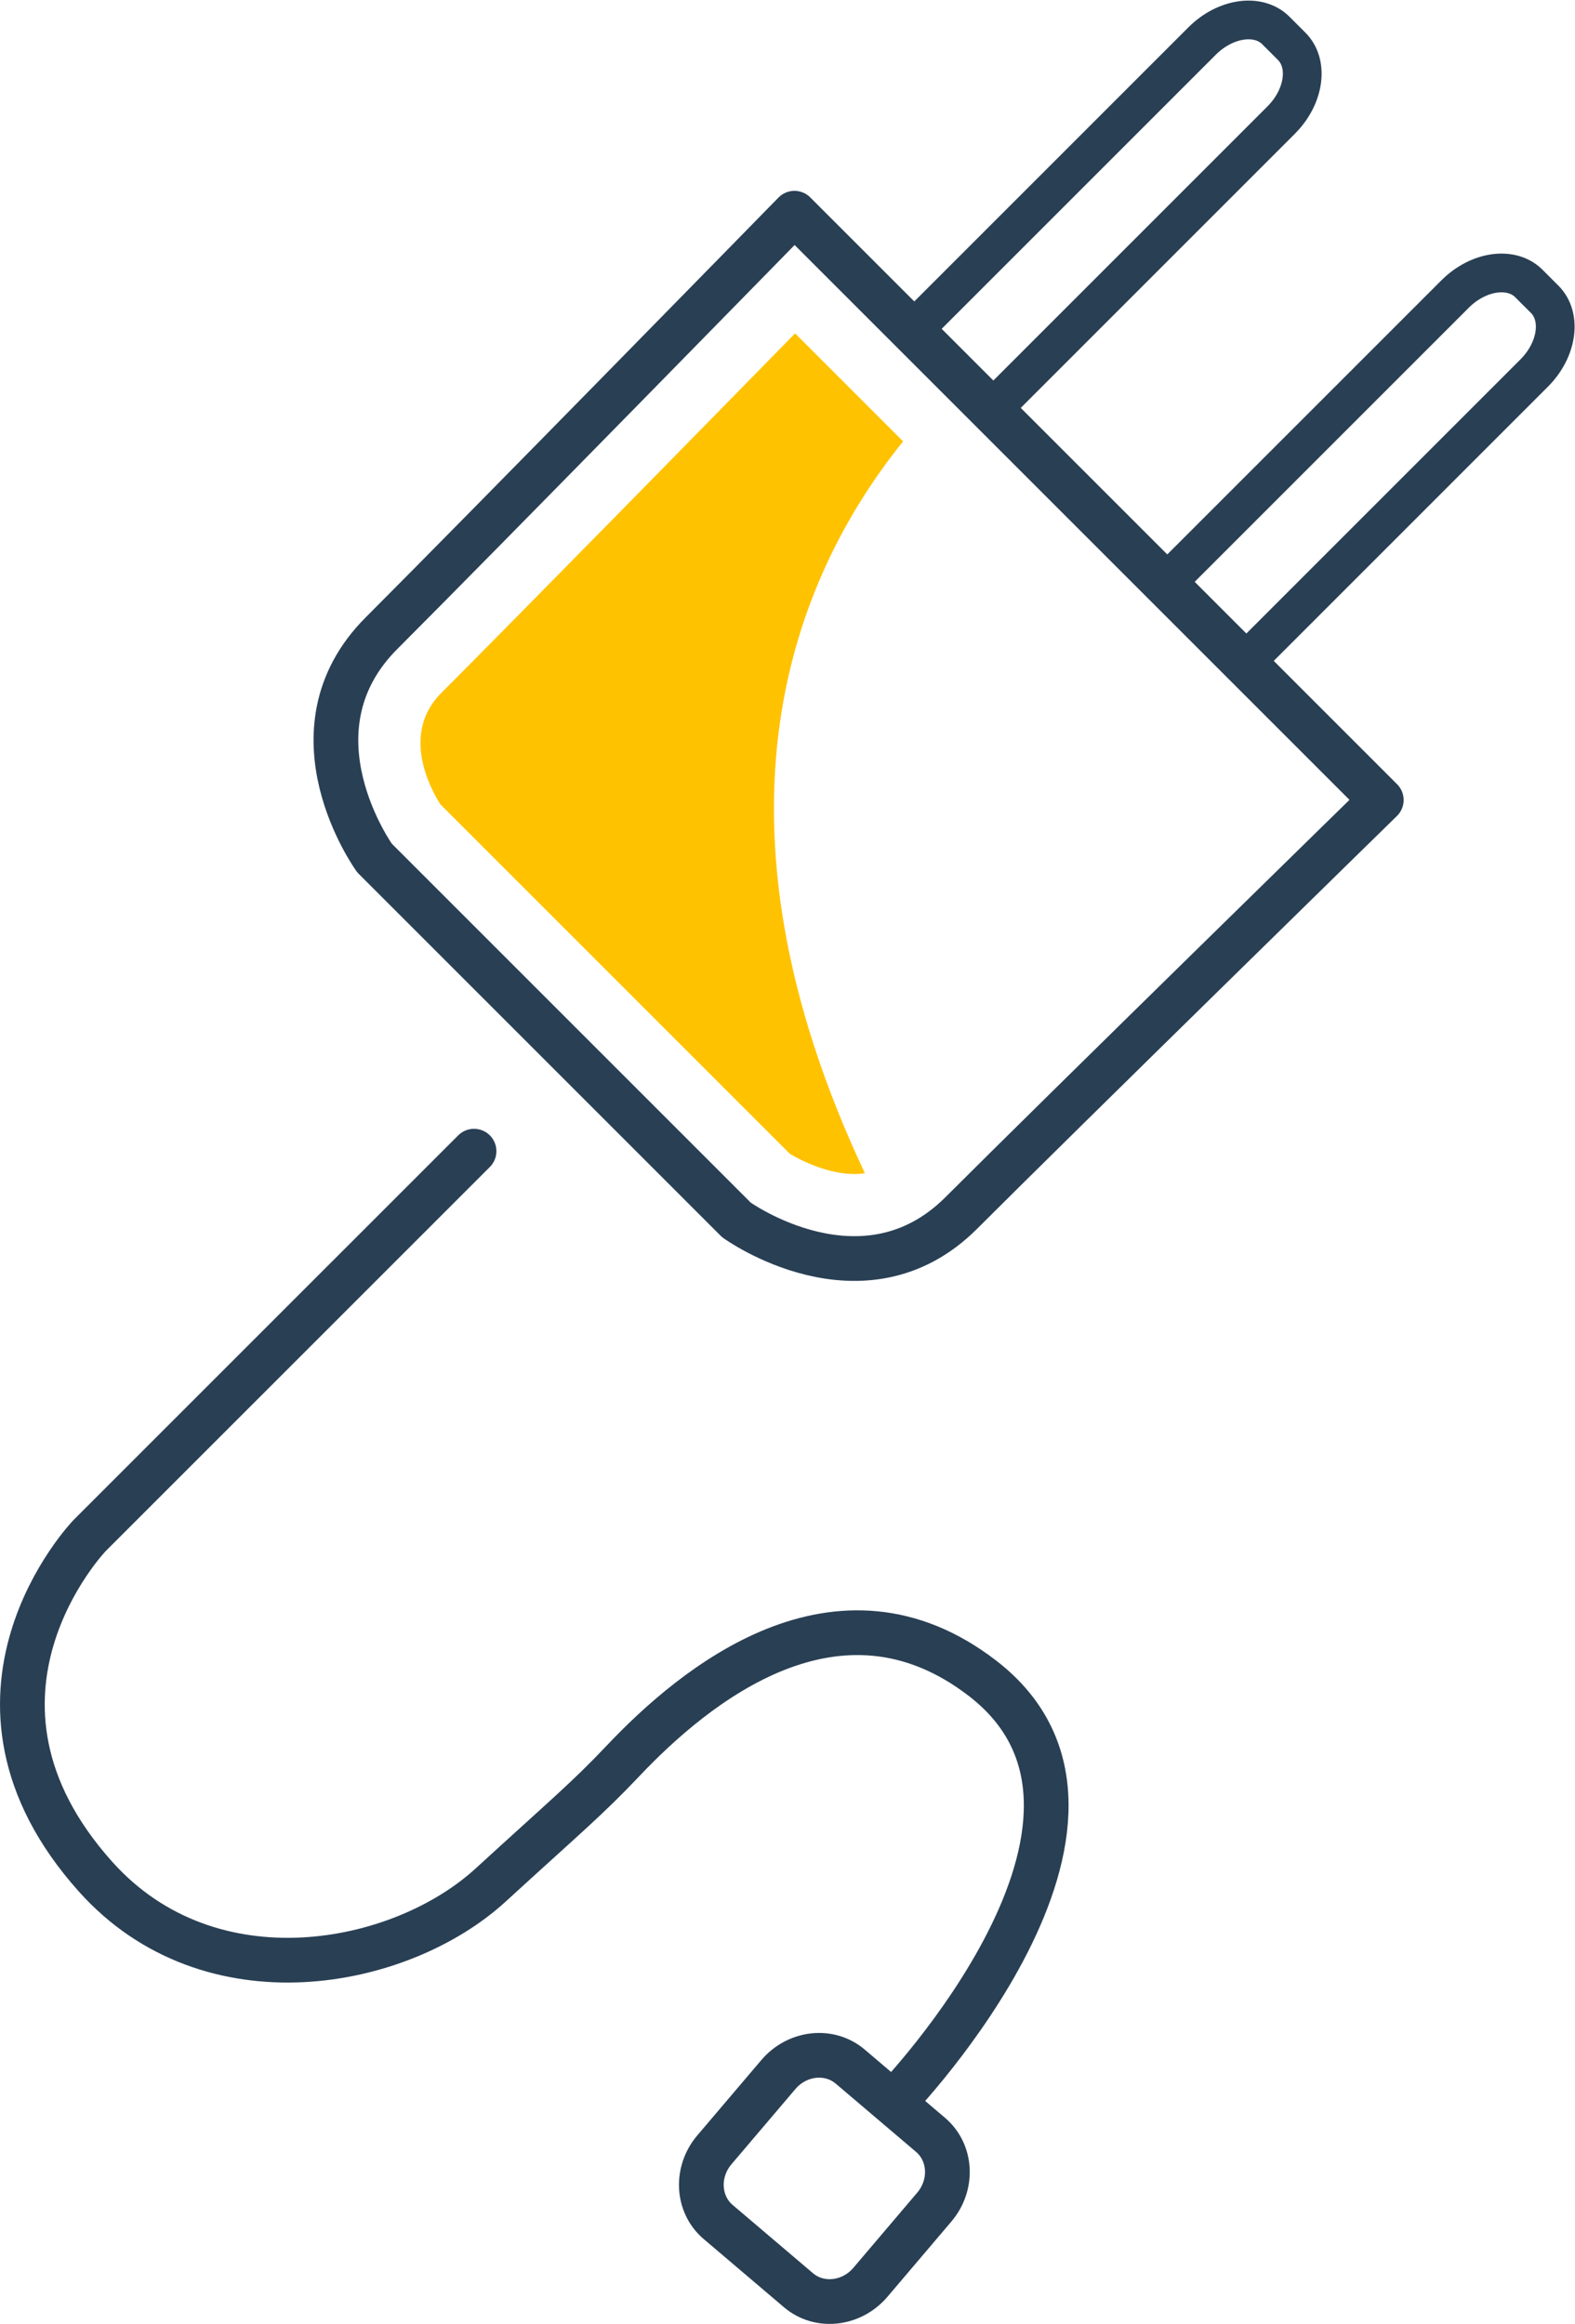 <?xml version="1.0" encoding="UTF-8" standalone="no"?>
<svg
   xmlns:dc="http://purl.org/dc/elements/1.1/"
   xmlns:cc="http://creativecommons.org/ns#"
   xmlns:rdf="http://www.w3.org/1999/02/22-rdf-syntax-ns#"
   xmlns:svg="http://www.w3.org/2000/svg"
   xmlns="http://www.w3.org/2000/svg"
   viewBox="0 0 140.821 207.788"
   height="207.788"
   width="140.821"
   xml:space="preserve"
   id="svg2"
   version="1.1"><defs
     id="defs6"><clipPath
       id="clipPath18"
       clipPathUnits="userSpaceOnUse"><path
         id="path16"
         d="M 0,155.841 H 105.616 V 0 H 0 Z" /></clipPath></defs><g
     transform="matrix(1.333,0,0,-1.333,0,207.788)"
     id="g10"><g
       id="g12"><g
         clip-path="url(#clipPath18)"
         id="g14"><g
           transform="translate(57.304,77.131)"
           id="g20"><path
             id="path22"
             style="fill:#ffc200;fill-opacity:1;fill-rule:nonzero;stroke:none"
             d="M 0,0 C -1.704,0 -3.472,0.842 -4.315,1.346 L -27.78,24.811 c -0.752,1.204 -2.595,4.788 0.077,7.461 4.782,4.782 17.265,17.513 23.729,24.115 L 3.271,49.142 C -4.079,40.023 -10.592,24.051 0.707,0.053 0.48,0.017 0.245,0 0,0" /></g><g
           transform="translate(53.287,141.578)"
           id="g24"><path
             id="path26"
             style="fill:none;stroke:#293f54;stroke-width:3;stroke-linecap:round;stroke-linejoin:round;stroke-miterlimit:10;stroke-dasharray:none;stroke-opacity:1"
             d="m 0,0 c 0,0 -21.095,-21.566 -27.695,-28.167 -6.6,-6.601 -0.471,-15.085 -0.471,-15.085 l 8.72,-8.72 6.836,-6.836 8.719,-8.719 c 0,0 8.486,-6.129 15.085,0.47 6.601,6.601 28.167,27.696 28.167,27.696 z" /></g><g
           transform="translate(85.932,147.824)"
           id="g28"><path
             id="path30"
             style="fill:none;stroke:#293f54;stroke-width:2.598;stroke-linecap:round;stroke-linejoin:round;stroke-miterlimit:10;stroke-dasharray:none;stroke-opacity:1"
             d="M 0,0 C 1.562,1.562 1.879,3.778 0.707,4.949 L -0.354,6.01 c -1.17,1.172 -3.387,0.855 -4.949,-0.707 l -19.445,-19.445 5.303,-5.304 z" /></g><g
           transform="translate(103.609,135.803)"
           id="g32"><path
             id="path34"
             style="fill:none;stroke:#293f54;stroke-width:2.598;stroke-linecap:round;stroke-linejoin:round;stroke-miterlimit:10;stroke-dasharray:none;stroke-opacity:1"
             d="M 0,0 -1.061,1.061 C -2.231,2.232 -4.448,1.916 -6.01,0.354 l -19.445,-19.445 5.303,-5.304 19.445,19.446 C 0.855,-3.387 1.171,-1.171 0,0 Z" /></g><g
           transform="translate(31.795,78.663)"
           id="g36"><path
             id="path38"
             style="fill:none;stroke:#293f54;stroke-width:3;stroke-linecap:round;stroke-linejoin:round;stroke-miterlimit:10;stroke-dasharray:none;stroke-opacity:1"
             d="m 0,0 -25.793,-25.792 c 0,0 -10.4,-10.817 0.416,-22.881 7.681,-8.568 20.435,-6.096 26.486,-0.556 4.923,4.508 6.484,5.791 8.875,8.321 4.785,5.062 14.421,13.035 24.128,5.547 12.268,-9.463 -5.823,-28.289 -5.823,-28.289" /></g><g
           transform="translate(62.417,12.68)"
           id="g40"><path
             id="path42"
             style="fill:none;stroke:#293f54;stroke-width:3;stroke-linecap:round;stroke-linejoin:round;stroke-miterlimit:10;stroke-dasharray:none;stroke-opacity:1"
             d="m 0,0 c 1.4,-1.19 1.513,-3.36 0.25,-4.845 l -4.285,-5.044 c -1.263,-1.484 -3.422,-1.724 -4.822,-0.534 l -5.39,4.58 c -1.4,1.19 -1.513,3.36 -0.25,4.844 l 4.286,5.043 C -8.949,5.53 -6.79,5.77 -5.389,4.58 Z" /></g></g></g></g></svg>